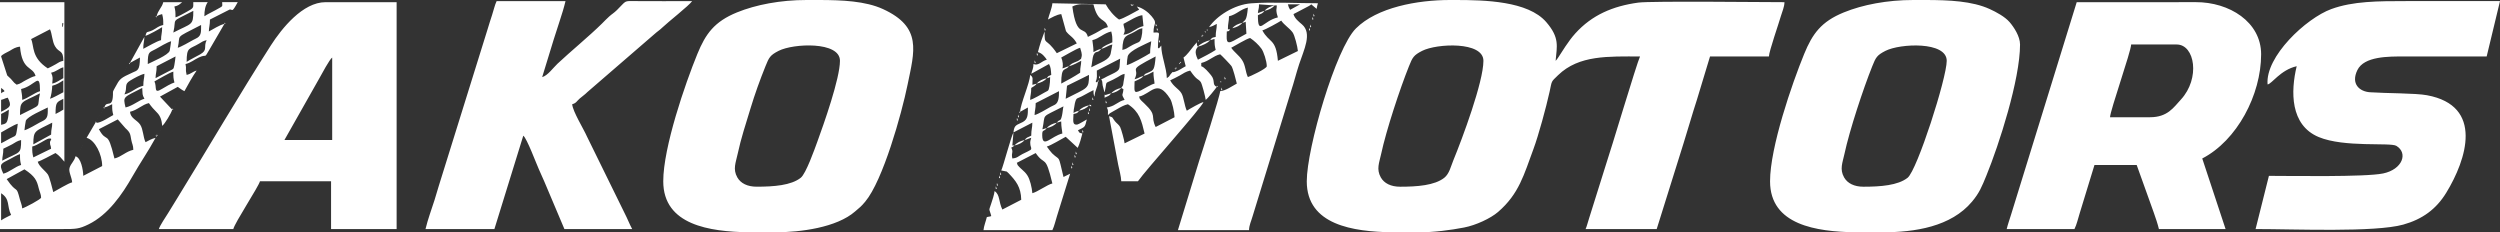 <svg width="226" height="21" viewBox="0 0 226 21" fill="none" xmlns="http://www.w3.org/2000/svg">
<rect x="0" y="0" width="226" height="21" fill="#333333" stroke="none"/>
<path fill-rule="evenodd" clip-rule="evenodd" d="M68.396 16.877C67.575 16.877 66.955 16.576 66.651 16.032C66.235 15.289 66.512 14.716 66.681 13.926C66.996 12.459 67.416 11.223 67.831 9.848C68.241 8.487 68.702 7.225 69.2 5.984C69.522 5.184 69.62 4.989 70.391 4.595C71.709 3.92 75.932 3.721 75.932 5.494C75.932 7.095 74.463 11.232 73.885 12.817C73.638 13.493 72.856 15.7 72.391 16.068C71.521 16.761 69.946 16.877 68.396 16.877ZM73.026 0H74.106C76.118 0.007 78.225 0.091 79.814 0.817C83.394 2.454 82.66 4.635 82.047 7.645C81.501 10.322 79.814 16.325 78.216 18.229C77.806 18.717 77.77 18.704 77.309 19.109C75.642 20.575 72.345 20.999 70.103 20.999H70.022H67.629C64.178 20.932 59.958 20.36 59.958 16.386C59.958 13.312 61.943 7.558 63.042 4.877C63.785 3.064 64.571 1.957 66.627 1.119C68.337 0.425 70.546 0 72.916 0H73.026ZM30.03 5.201V12.658H25.712L28.893 7.034C29.097 6.677 29.778 5.382 30.03 5.201ZM14.362 20.706H21.091C21.23 20.124 23.364 16.89 23.501 16.388H29.928V20.706H35.855V0.197H29.427C27.373 0.197 25.471 2.567 24.486 4.103C21.74 8.383 18.744 13.5 16.025 17.916C15.724 18.404 15.494 18.779 15.197 19.265C14.987 19.61 14.451 20.383 14.362 20.706ZM38.466 20.706H44.694L47.305 12.266C47.626 12.496 48.476 14.778 48.715 15.306C48.871 15.653 49.059 16.064 49.202 16.402L51.022 20.706H57.148C56.898 20.243 56.735 19.794 56.479 19.299L53.059 12.337C52.758 11.646 51.781 10.088 51.725 9.422C52.099 9.324 52.127 9.15 52.404 8.908C52.684 8.663 52.82 8.601 53.105 8.318L59.181 3.067C59.451 2.822 59.602 2.753 59.885 2.48C60.339 2.037 62.296 0.501 62.572 0.1C60.867 0.1 59.152 0.117 57.448 0.099C56.354 0.088 56.663 0.034 55.769 0.911C55.49 1.186 55.336 1.251 55.064 1.497C54.823 1.714 54.645 1.906 54.412 2.137C53.282 3.252 51.536 4.689 50.392 5.766C50.02 6.117 49.504 6.841 49.013 6.97L50.055 3.572C50.253 2.982 50.431 2.399 50.608 1.857C50.798 1.277 50.982 0.692 51.122 0.102H44.895C44.728 0.439 44.618 0.965 44.481 1.364C44.346 1.751 44.213 2.218 44.079 2.641L39.673 16.784C39.554 17.207 39.412 17.663 39.285 18.072C39.01 18.941 38.681 19.807 38.466 20.706ZM0.1 19.92V17.467C0.949 18.024 0.588 18.584 1.004 19.43C0.658 19.609 0.422 19.709 0.1 19.92ZM0.603 16.191C1.134 15.916 1.679 15.582 2.209 15.308C3.168 15.935 3.333 16.32 3.494 16.996C3.569 17.315 3.716 17.574 3.716 17.86C3.716 18.014 2.245 18.779 2.008 18.84C1.979 18.494 1.886 18.366 1.806 18.056C1.434 16.605 1.605 17.654 0.603 16.191ZM0.301 15.701C-0.156 14.768 0.154 14.78 0.872 14.393C1.134 14.253 1.569 13.997 1.808 13.934C1.808 14.454 1.812 14.512 1.908 14.914C1.407 15.046 0.808 15.585 0.301 15.701ZM1.908 12.658C1.908 13.977 1.822 13.684 0.2 14.522C0.21 14.095 0.3 13.987 0.3 13.442C0.563 13.306 0.84 13.193 1.098 13.046C1.373 12.89 1.538 12.743 1.908 12.658ZM4.519 12.855C4.519 13.224 4.586 13.04 4.619 13.444L3.013 14.229C2.917 13.827 2.913 13.769 2.913 13.248C3.401 13.137 4.143 12.568 4.392 12.532C4.84 12.467 4.519 12.705 4.519 12.855ZM8.939 11.678C9.521 11.376 10.066 11.094 10.647 10.794L11.341 11.588C11.796 11.996 11.772 12.133 11.867 12.644C11.936 13.022 12.043 13.101 12.053 13.541C11.368 13.697 10.968 14.185 10.345 14.327C9.689 11.577 9.685 13.066 8.939 11.678ZM4.621 12.167L3.013 13.05C3.013 11.744 3.162 11.894 4.721 11.087C4.721 11.585 4.621 11.624 4.621 12.167ZM0.1 12.953V11.972C0.459 11.785 1.244 11.281 1.606 11.186C1.588 11.413 1.553 11.618 1.509 11.877C1.417 12.432 1.385 12.228 0.682 12.64C0.462 12.77 0.319 12.839 0.1 12.953ZM2.21 11.775C2.213 11.659 2.303 11.012 2.335 10.916C2.464 10.538 3.908 9.927 4.32 9.715C4.32 10.315 4.344 10.633 3.991 10.865C3.863 10.949 3.724 10.998 3.598 11.07C3.295 11.243 2.506 11.707 2.21 11.775ZM0.1 11.284V10.303C0.387 10.155 0.54 10.082 0.802 9.911C0.802 10.155 0.752 10.578 0.697 10.79C0.604 11.162 0.497 11.195 0.1 11.284ZM5.022 10.303C5.022 9.236 5.112 9.246 5.725 8.929V9.91C5.462 10.082 5.309 10.155 5.022 10.303ZM0.1 10.107V9.027C0.411 8.956 0.391 8.901 0.703 8.83C1.085 9.608 0.94 9.673 0.1 10.107ZM1.808 10.401C1.808 9.046 1.929 9.31 3.616 8.438C3.271 9.886 3.986 9.276 1.808 10.401ZM13.057 8.929C12.581 9.038 12.03 9.559 11.349 9.715C11.106 8.693 11.131 8.84 12.856 7.948C12.907 8.544 12.83 8.51 13.057 8.929ZM4.519 8.929C4.621 8.722 4.721 8.074 4.721 7.752C5.129 7.658 5.423 7.459 5.725 7.26V8.339C5.458 8.478 4.769 8.865 4.519 8.929ZM0.1 8.439V7.948C0.685 8.367 0.267 8.228 0.1 8.439ZM2.009 9.028C2.009 8.506 1.941 8.434 1.909 8.047C3.213 7.75 3.617 6.417 3.617 8.244C3.158 8.363 2.467 8.908 2.009 9.028ZM13.961 7.359C14.348 7.159 15.285 6.575 15.669 6.476C15.669 6.997 15.673 7.055 15.769 7.457C15.508 7.525 14.894 7.882 14.643 8.037C13.848 8.529 14.213 7.872 13.961 7.359ZM12.956 7.752C12.274 7.907 11.93 8.381 11.248 8.537C11.565 7.892 11.17 7.644 11.772 7.283C12.105 7.083 12.673 6.759 13.056 6.672C13.047 7.099 12.956 7.208 12.956 7.752ZM4.621 6.574C5.118 6.461 5.329 6.186 5.725 6.083V7.064C5.364 7.25 5.157 7.456 4.721 7.555C4.761 7.085 4.808 6.984 4.621 6.574ZM0.1 5.102C0.1 4.961 0.711 4.694 0.884 4.593C1.176 4.419 1.402 4.253 1.808 4.219C1.998 6.438 2.965 5.958 3.214 6.868C2.883 6.943 2.68 7.074 2.376 7.226C2.009 7.41 1.887 7.566 1.506 7.654C1.136 7.412 1.247 7.337 0.653 6.819L0.1 5.102ZM14.061 7.065C14.071 6.639 14.161 6.53 14.161 5.985C14.745 5.684 15.29 5.402 15.869 5.102C15.853 5.296 15.805 5.647 15.762 5.881C15.685 6.301 15.665 6.229 15.305 6.415C14.858 6.649 14.491 6.843 14.061 7.065ZM13.358 5.79C13.358 4.601 13.498 4.767 14.08 4.434C14.381 4.261 15.171 3.797 15.468 3.729C15.463 3.787 15.359 4.532 15.342 4.587C15.217 4.986 13.761 5.58 13.358 5.79ZM16.873 5.593C16.873 4.212 17.112 4.478 17.997 3.943C18.26 3.783 18.346 3.707 18.68 3.63C18.366 4.27 18.818 4.503 18.09 4.918C17.71 5.135 17.246 5.348 16.873 5.593ZM2.812 3.533C3.395 3.231 3.939 2.949 4.519 2.649C4.711 3.04 4.709 3.721 4.969 4.174C5.339 4.819 5.725 4.464 5.725 5.496C5.39 5.572 5.305 5.648 5.041 5.808C4.785 5.963 4.572 6.052 4.32 6.182C2.81 5.196 3.103 4.169 2.812 3.533ZM16.07 4.318C16.373 3.051 15.65 3.565 18.179 2.257C18.179 2.857 18.204 3.176 17.851 3.408C17.723 3.492 17.584 3.541 17.458 3.613C17.161 3.782 16.357 4.243 16.07 4.318ZM5.625 2.061C5.744 2.245 5.738 1.841 5.707 2.257C5.693 2.467 5.696 2.345 5.625 2.454V2.061ZM15.668 2.944C16.004 1.536 15.275 2.119 17.475 0.981C17.475 2.337 17.354 2.072 15.668 2.944ZM15.568 9.911L14.462 8.734C14.994 8.459 15.539 8.125 16.069 7.851C16.332 8.023 16.35 8.077 16.671 8.243C17.007 7.623 17.387 6.946 17.775 6.379C17.403 6.475 17.303 6.673 16.871 6.771C16.732 6.188 16.878 6.288 16.771 5.79C17.239 5.684 17.548 5.395 17.977 5.196C18.77 4.825 18.398 5.392 18.938 4.474L20.285 2.16C19.834 2.263 19.289 2.634 18.879 2.846C18.889 2.419 18.979 2.311 18.979 1.766L20.758 0.863C21.043 0.807 20.921 1.247 21.491 0.195H20.084C20.074 0.652 20.262 0.478 19.44 0.94C19.06 1.153 18.812 1.251 18.476 1.47C18.476 0.96 18.547 0.531 18.778 0.195H17.472C17.472 0.705 17.556 0.702 16.866 1.076C16.622 1.207 16.111 1.506 15.864 1.57C15.864 1.049 15.86 0.989 15.765 0.589C16.141 0.504 16.219 0.406 16.467 0.197H14.759C14.642 0.691 14.293 0.9 14.157 1.472C14.364 1.364 14.394 1.336 14.659 1.275C14.755 1.677 14.759 1.737 14.759 2.256C14.297 2.361 14.207 2.521 13.819 2.719C13.269 2.999 13.276 2.733 13.151 3.238C13.447 3.16 14.397 2.624 14.658 2.453C14.658 3.026 14.558 3.138 14.558 3.63C14.189 3.715 13.387 4.189 12.951 4.416C12.951 3.872 13.043 3.763 13.051 3.336L11.746 5.691C12.062 5.528 12.321 5.37 12.65 5.2C12.65 6.382 12.418 6.362 12.017 6.543C10.863 7.067 10.837 7.105 10.402 7.913C10.167 8.347 10.221 8.213 10.211 8.56C10.173 9.862 9.63 9.007 9.437 9.712C9.731 9.645 9.902 9.54 10.14 9.417C10.14 9.938 10.144 9.996 10.24 10.398C9.898 10.575 9.091 11.145 8.69 11.101C8.68 11.1 8.651 11.094 8.633 11.085L7.829 12.459C8.591 12.657 9.236 13.96 9.236 15.011C8.655 15.311 8.099 15.599 7.528 15.894C7.517 15.37 7.325 14.258 6.826 14.127C6.714 14.593 6.413 14.754 6.287 15.176C6.182 15.527 6.482 15.997 6.524 16.482C6.18 16.56 5.197 17.169 4.816 17.366C4.74 17.046 4.47 15.991 4.33 15.78C4.102 15.439 3.527 15.049 3.41 14.618C3.669 14.559 4.712 13.992 5.016 13.833C5.364 14.059 5.558 14.324 5.82 14.618V0.197H0V20.706C1.874 20.706 3.75 20.703 5.625 20.706C6.857 20.707 7.136 20.706 8.003 20.282C9.776 19.418 11.037 17.592 11.984 15.929C12.671 14.719 13.414 13.658 14.061 12.462C13.716 12.539 13.443 12.706 13.157 12.854C12.931 12.394 12.954 11.694 12.672 11.267C12.392 10.845 11.803 10.71 11.752 10.105C12.437 9.949 12.837 9.461 13.46 9.32C13.679 9.638 13.902 9.889 14.191 10.175C14.496 10.475 14.622 10.871 14.665 11.38C14.881 11.227 15.497 10.211 15.568 9.911ZM14.161 1.472H14.061L14.145 1.587L14.161 1.472ZM14.161 12.266H14.061L14.145 12.381L14.161 12.266ZM15.568 9.911H15.668L15.584 9.797L15.568 9.911ZM11.751 5.691H11.651L11.735 5.806L11.751 5.691ZM14.161 12.266H14.261L14.177 12.152L14.161 12.266ZM8.638 11.089H8.738L8.654 10.974L8.638 11.089ZM9.44 9.715H9.34L9.424 9.829L9.44 9.715ZM20.288 2.158H20.388L20.304 2.044L20.288 2.158ZM5.926 15.799C5.936 15.809 5.956 15.755 5.956 15.769C5.954 15.772 5.916 15.789 5.926 15.799ZM13.86 1.864L13.89 1.834C13.889 1.837 13.851 1.854 13.86 1.864ZM8.738 10.892L8.768 10.862C8.767 10.865 8.728 10.882 8.738 10.892ZM14.462 11.775L14.493 11.745C14.491 11.748 14.452 11.765 14.462 11.775ZM7.734 12.658L7.764 12.629C7.761 12.631 7.724 12.648 7.734 12.658ZM7.231 13.541L7.262 13.512C7.26 13.515 7.221 13.531 7.231 13.541ZM13.358 2.747L13.389 2.717C13.386 2.72 13.348 2.737 13.358 2.747ZM14.262 12.07L14.293 12.04C14.29 12.043 14.252 12.06 14.262 12.07ZM11.449 6.084L11.48 6.055C11.477 6.056 11.439 6.074 11.449 6.084ZM18.078 5.79L18.108 5.76C18.107 5.762 18.069 5.78 18.078 5.79ZM20.69 1.472L20.72 1.442C20.717 1.445 20.68 1.462 20.69 1.472ZM7.433 13.149L7.463 13.12C7.46 13.123 7.422 13.139 7.433 13.149ZM20.388 1.963L20.419 1.933C20.416 1.935 20.378 1.953 20.388 1.963ZM13.76 2.061L13.79 2.031C13.787 2.034 13.75 2.051 13.76 2.061ZM8.939 10.5L8.968 10.47C8.967 10.472 8.929 10.49 8.939 10.5ZM9.943 8.734L9.973 8.704C9.972 8.705 9.933 8.724 9.943 8.734ZM16.17 8.929L16.201 8.899C16.198 8.902 16.16 8.919 16.17 8.929ZM16.471 8.439L16.502 8.41C16.499 8.411 16.461 8.429 16.471 8.439ZM6.93 14.033L6.96 14.003C6.959 14.006 6.92 14.023 6.93 14.033ZM9.843 8.929L9.873 8.899C9.87 8.902 9.833 8.919 9.843 8.929ZM9.642 9.322L9.672 9.293C9.671 9.294 9.631 9.313 9.642 9.322ZM11.148 6.673L11.178 6.643C11.177 6.645 11.138 6.663 11.148 6.673ZM7.333 13.345L7.363 13.315C7.36 13.318 7.322 13.336 7.333 13.345ZM9.14 10.206L9.171 10.176C9.168 10.177 9.13 10.196 9.14 10.206ZM10.948 6.967L10.979 6.938C10.976 6.939 10.938 6.958 10.948 6.967ZM8.839 10.695L8.869 10.666C8.867 10.668 8.829 10.687 8.839 10.695ZM15.769 9.617L15.799 9.587C15.796 9.589 15.759 9.607 15.769 9.617ZM14.564 11.58L14.593 11.55C14.591 11.552 14.554 11.57 14.564 11.58ZM20.59 1.669L20.62 1.639C20.617 1.64 20.58 1.659 20.59 1.669ZM13.66 2.257L13.69 2.228C13.687 2.229 13.65 2.247 13.66 2.257ZM20.891 1.178L20.921 1.148C20.919 1.151 20.881 1.168 20.891 1.178ZM5.825 15.994L5.855 15.964C5.854 15.967 5.816 15.986 5.825 15.994ZM15.869 9.42L15.899 9.39C15.896 9.393 15.859 9.41 15.869 9.42ZM9.24 10.009L9.271 9.979C9.268 9.982 9.23 9.999 9.24 10.009ZM18.379 5.299L18.41 5.269C18.408 5.272 18.369 5.289 18.379 5.299ZM18.179 5.593L18.21 5.563C18.207 5.566 18.169 5.583 18.179 5.593ZM9.743 9.126L9.773 9.096C9.77 9.099 9.733 9.116 9.743 9.126ZM16.07 9.126L16.101 9.096C16.098 9.099 16.06 9.116 16.07 9.126ZM11.249 6.476L11.28 6.447C11.277 6.449 11.239 6.466 11.249 6.476ZM17.978 5.985L18.008 5.957C18.006 5.958 17.968 5.975 17.978 5.985ZM11.349 6.28L11.38 6.25C11.377 6.253 11.339 6.27 11.349 6.28ZM17.777 6.28L17.807 6.25C17.806 6.253 17.767 6.27 17.777 6.28ZM126.569 16.879C125.747 16.879 125.127 16.577 124.823 16.034C124.407 15.291 124.684 14.717 124.853 13.928C125.317 11.762 126.553 8.027 127.371 5.987C127.691 5.187 127.791 4.992 128.56 4.598C129.879 3.923 134.101 3.724 134.101 5.497C134.101 7.405 132.192 12.525 131.375 14.511C131.152 15.054 131.019 15.708 130.562 16.072C129.693 16.761 128.119 16.879 126.569 16.879ZM128.195 21H125.802C122.35 20.933 118.132 20.362 118.132 16.388C118.132 13.387 120.761 4.38 122.573 2.573C124.491 0.66 128.126 0 131.088 0H131.21H131.589C134.192 0.003 138.134 0.082 139.785 2.001C141.014 3.428 140.74 4.184 140.628 5.496C140.761 5.346 140.585 5.572 140.766 5.336C140.819 5.266 140.838 5.239 140.887 5.162L141.51 4.201C141.8 3.775 142.067 3.398 142.41 3.019C143.908 1.363 145.786 0.552 148.1 0.236C149.25 0.079 159.626 0.197 161.316 0.197C161.306 0.647 161.117 1.018 160.993 1.452C160.809 2.102 159.92 4.645 159.91 5.104H154.586L153.394 9.041C152.964 10.357 152.596 11.678 152.189 12.965L149.766 20.706H143.338C143.446 20.486 143.556 20.016 143.653 19.738L145.185 14.856C145.603 13.642 147.968 5.698 148.259 5.104C145.398 5.104 142.743 4.963 140.851 6.796C140.189 7.437 140.311 7.259 140.081 8.301C139.768 9.719 139.08 12.245 138.629 13.458C137.766 15.783 137.327 17.521 135.426 19.16C134.753 19.74 133.429 20.36 132.348 20.568C131.139 20.802 129.637 21.001 128.272 21.001H128.195V21ZM168.451 16.879C167.629 16.879 167.011 16.577 166.705 16.034C166.289 15.291 166.566 14.717 166.735 13.928C167.199 11.762 168.435 8.027 169.253 5.987C169.573 5.187 169.673 4.992 170.444 4.598C171.762 3.923 175.984 3.724 175.984 5.497C175.984 7.055 173.315 15.38 172.446 16.072C171.575 16.761 170 16.879 168.451 16.879ZM173.08 0H174.162C176.174 0.007 178.28 0.091 179.868 0.817C180.46 1.087 181.246 1.51 181.669 2.001C182.048 2.441 182.612 3.279 182.612 4.024C182.612 7.192 180.708 13.091 179.57 15.87C179.154 16.886 178.929 17.445 178.27 18.23C176.374 20.492 173.121 21 170.157 21H170.076H167.683C164.232 20.933 160.013 20.362 160.013 16.388C160.013 13.314 161.997 7.559 163.097 4.878C163.841 3.066 164.625 1.959 166.682 1.121C168.391 0.425 170.6 0 172.97 0H173.08ZM194.362 10.598H190.747C190.761 9.981 192.64 4.67 192.656 4.022H196.774C198.415 4.022 198.925 7.083 197.151 9.003C196.494 9.71 195.953 10.598 194.362 10.598ZM181.406 20.706H187.532C187.732 20.299 187.847 19.797 187.999 19.296L189.34 14.916H193.157L194.174 17.749C194.474 18.634 194.949 19.8 195.166 20.706H201.192L199.083 14.327C202.221 12.705 204.406 8.582 204.406 4.907C204.406 1.987 201.537 0.181 198.483 0.194C194.901 0.209 191.316 0.197 187.735 0.197L181.796 19.418C181.676 19.8 181.499 20.315 181.406 20.706ZM207.621 5.985C207.073 8.251 207.017 11.308 209.61 12.389C211.919 13.352 216.082 12.858 216.626 13.183C217.716 13.836 217.181 15.315 215.433 15.68C213.809 16.018 207.025 15.898 205.11 15.898L203.905 20.706C207.411 20.706 214.687 21.021 217.254 20.304C218.972 19.824 220.226 18.919 221.139 17.428C222.973 14.43 224.567 9.565 219.4 8.609C218.355 8.415 215.707 8.441 214.251 8.34C213.296 8.275 212.501 7.587 213.105 6.34C213.718 5.075 215.933 5.104 217.362 5.104C219.839 5.104 222.318 5.104 224.795 5.104L226 0.099C223.188 0.099 220.375 0.099 217.564 0.099C214.962 0.099 212.715 0.103 210.754 0.818C208.47 1.65 204.771 5.113 204.989 7.631C205.348 7.617 206.143 6.322 207.621 5.985ZM91.919 14.719C92.503 14.418 93.048 14.136 93.627 13.836C94.479 15.078 94.485 13.863 95.134 16.583C94.695 16.683 93.797 17.343 93.326 17.466C93.282 16.954 93.116 16.223 92.87 15.851C92.707 15.606 92.602 15.523 92.397 15.332C92.312 15.251 92.209 15.168 92.141 15.091C91.858 14.781 92.045 14.954 91.919 14.719ZM92.622 12.658C92.933 12.588 92.913 12.532 93.224 12.462C93.169 12.692 93.11 12.745 93.142 13.043C93.175 13.356 93.175 13.175 93.194 13.258C93.269 13.594 93.263 13.502 92.419 13.932C92.055 14.117 91.983 14.287 91.516 14.325C91.389 13.737 91.654 13.83 91.417 13.345C91.586 13.263 91.593 13.254 91.718 13.148H91.516L91.617 11.97L93.324 11.087C93.324 11.578 93.224 11.692 93.224 12.265C92.919 12.425 92.823 12.389 92.622 12.658ZM95.535 11.089L95.933 10.978C95.938 11.536 96.004 11.668 96.037 12.07C95.061 12.292 94.243 13.452 94.218 12.261C94.205 11.642 94.347 11.958 94.631 11.578L94.233 11.689C94.554 10.187 93.992 10.725 96.137 9.615C96.069 9.903 96.072 10.155 96 10.463C95.861 11.059 95.82 10.707 95.535 11.089ZM102.966 8.734C104.083 8.48 104.601 7.072 105.78 8.928C105.959 9.206 106.17 10.149 106.18 10.598C105.601 10.898 105.056 11.179 104.472 11.481C103.965 10.449 104.661 10.5 103.442 9.347C103.356 9.264 103.256 9.181 103.186 9.106C102.907 8.795 103.093 8.969 102.966 8.734ZM93.526 10.401C93.536 9.974 93.626 9.866 93.626 9.321L95.735 8.241C95.735 8.812 95.696 9.26 95.374 9.46C95.252 9.536 95.131 9.569 94.974 9.658C94.637 9.849 93.847 10.329 93.526 10.401ZM96.337 8.929L96.458 7.753L98.446 6.769C98.446 8.08 98.349 7.89 96.337 8.929ZM103.369 6.868C103.713 6.791 103.987 6.624 104.272 6.476C104.272 7.021 104.339 7.153 104.372 7.556C104.055 7.628 103.493 7.988 103.166 8.155C102.41 8.54 102.565 8.194 102.565 7.359C102.883 7.195 103.164 7.142 103.369 6.868ZM96.639 5.985C96.988 5.906 97.441 5.651 97.744 5.494C97.734 5.922 97.644 6.029 97.644 6.574C97.115 6.919 96.513 7.258 95.936 7.555C95.936 5.923 96.285 6.457 96.639 5.985ZM103.369 6.868C102.985 6.956 102.949 7.076 102.565 7.163C103.143 5.987 101.68 6.547 104.472 5.102C104.365 6.357 104.278 6.336 103.838 6.543C103.495 6.706 103.563 6.609 103.369 6.868ZM96.639 5.985C96.327 6.056 96.347 6.111 96.036 6.182C96.133 5.977 96.069 5.473 95.936 5.201C96.326 5 97.283 4.411 97.644 4.318C97.702 4.559 97.848 4.857 97.774 5.137C97.671 5.528 97.767 5.251 97.637 5.382C97.385 5.633 96.92 5.612 96.639 5.985ZM111.302 4.318C111.682 4.121 112.665 3.513 113.01 3.435C113.38 3.677 113.765 4.034 114.033 4.399C114.236 4.675 114.517 5.535 114.517 5.987C114.517 6.212 112.941 6.938 112.809 6.967C112.577 6.496 112.606 5.909 112.28 5.423C111.985 4.978 111.586 4.731 111.302 4.318ZM99.552 4.416C99.989 4.315 100.118 4.123 100.555 4.024C100.493 4.288 100.476 4.563 100.403 4.856C100.26 5.423 99.575 5.606 98.648 6.084C98.712 5.817 98.762 5.186 98.843 5C99.058 4.512 99.2 4.886 99.552 4.416ZM103.971 4.808C103.609 5.044 102.256 5.797 101.862 5.888C101.868 5.63 101.913 5.215 101.946 5.088C102.094 4.552 103.632 3.956 104.071 3.729C104.038 4.131 103.971 4.263 103.971 4.808ZM99.552 4.416C99.258 4.482 99.087 4.587 98.849 4.71C98.849 4.165 98.782 4.032 98.749 3.63C99.371 3.489 99.772 3.002 100.457 2.845C100.553 3.247 100.557 3.306 100.557 3.826C100.219 4.001 99.772 4.123 99.552 4.416ZM101.461 4.513C101.494 3.064 101.874 3.292 102.585 2.863C102.849 2.705 102.934 2.627 103.269 2.55C103.269 2.897 103.248 3.108 103.188 3.354C103.04 3.961 102.947 3.717 102.145 4.199C101.881 4.36 101.795 4.437 101.461 4.513ZM114.115 2.747C114.401 2.682 115.565 2.032 115.823 1.864C116.107 2.279 116.537 2.512 116.847 2.924C117.037 3.174 117.296 4.22 117.33 4.612L115.522 5.496C115.347 3.442 114.744 3.918 114.115 2.747ZM103.369 2.355C102.665 2.515 102.253 3.084 101.561 3.141C101.793 2.669 101.6 2.621 101.561 2.16C102.085 1.888 102.828 1.411 103.269 1.374L103.369 2.355ZM112.308 2.061C112.503 2.01 112.463 2.042 112.609 1.963L112.676 3.046L111.536 3.674C110.762 4.099 110.901 3.544 110.901 2.846C111.195 2.777 111.046 2.859 111.202 2.649H111.001C111.001 2.076 111.101 1.964 111.101 1.472C111.783 1.316 112.125 0.842 112.809 0.686C112.697 2.003 112.516 1.782 112.308 2.061ZM114.315 0.981C114.004 1.052 114.024 1.105 113.713 1.178C113.745 0.8 113.813 0.86 113.813 0.393L115.219 0.491H115.421C115.412 0.855 115.365 0.804 115.392 1.039C115.419 1.296 115.471 1.357 115.522 1.571C114.156 1.882 113.714 3.283 113.714 1.374C114.02 1.216 114.114 1.25 114.315 0.981ZM96.94 0.589C97.518 0.29 98.006 0.392 98.848 0.392C99.268 2.153 99.908 1.555 100.153 2.453C99.791 2.535 99.562 2.689 99.268 2.863C98.952 3.053 98.659 3.173 98.345 3.334C98.055 2.27 97.325 3.516 96.94 0.589ZM116.627 0.886C116.516 0.681 116.487 0.65 116.424 0.392H117.528L116.627 0.886ZM94.631 7.065C94.826 7.014 94.786 7.047 94.932 6.967C94.932 7.287 94.908 7.604 94.87 7.79C94.77 8.264 94.795 8.155 94.443 8.354C94.175 8.507 93.421 8.952 93.124 9.03C93.135 8.602 93.224 8.495 93.224 7.95C93.442 7.807 93.571 7.764 93.727 7.558L93.329 7.668C93.324 7.129 93.442 7 93.124 6.774C93.109 7.483 92.237 9.4 92.221 10.109C92.487 9.972 92.658 9.855 92.923 9.717C92.923 10.368 92.927 10.777 92.46 11.031C91.927 11.318 91.679 11.254 91.618 11.975C91.417 12.283 90.691 15.047 90.513 15.41L91.008 15.507C91.033 15.521 91.136 15.619 91.166 15.65C91.84 16.352 92.294 16.906 92.32 18.059C91.75 18.353 91.195 18.642 90.613 18.942C90.265 18.233 90.41 17.601 89.91 17.274C89.884 17.576 89.694 18.145 89.593 18.441C89.347 19.157 89.436 18.811 89.609 19.531C89.45 19.603 89.555 19.548 89.412 19.582C89.4 19.585 89.365 19.592 89.354 19.595C89.342 19.598 89.312 19.605 89.302 19.606C89.292 19.607 89.26 19.614 89.254 19.616C89.247 19.617 89.222 19.62 89.209 19.627C89.121 19.998 88.938 20.447 88.908 20.805H95.135C95.32 20.425 95.406 19.98 95.549 19.541L96.742 15.701L96.14 16C95.619 13.847 95.891 14.611 95.11 13.86C94.987 13.741 94.725 13.383 94.632 13.248C95.016 13.148 95.954 12.565 96.34 12.365L97.424 13.367C97.58 13.072 97.767 12.404 97.847 12.071C97.496 11.979 97.621 12.034 97.445 11.777C98.067 11.455 98.064 11.57 98.249 10.796C98.1 10.874 97.527 11.235 97.395 11.256C96.883 11.339 97.044 10.8 97.044 10.305C97.409 10.221 97.366 10.251 97.547 10.01C97.283 10.07 97.251 10.1 97.044 10.207C97.05 9.952 97.088 9.836 97.111 9.683L97.167 9.347C97.321 8.738 97.34 8.98 98.006 8.596C98.329 8.41 98.542 8.308 98.852 8.148C98.852 8.337 98.836 8.557 98.952 8.737C98.966 8.108 99.239 7.991 99.253 7.362C98.949 7.529 99.14 7.415 99.052 7.362C99.208 7.045 99.152 6.827 99.152 6.382L101.261 5.302C101.258 5.433 101.239 5.605 101.232 5.709C101.2 6.209 101.233 6.319 100.761 6.578C100.542 6.699 100.344 6.775 100.086 6.908C99.976 6.965 99.856 7.034 99.781 7.071L99.682 7.116C99.673 7.12 99.646 7.132 99.637 7.134L99.555 7.166C99.695 7.45 99.62 7.359 99.682 7.727L99.825 8.275C99.831 8.291 99.843 8.322 99.856 8.343C100.156 7.086 99.675 7.76 101.055 6.965C101.267 6.843 101.37 6.742 101.664 6.676C101.656 7 101.622 7.062 101.574 7.374C101.509 7.811 101.556 7.667 101.362 7.951L101.558 8.057C101.509 8.698 101.326 8.407 101.664 9.031C101.08 9.164 100.89 9.515 100.261 9.676L100.104 9.709C100.096 9.71 100.07 9.712 100.057 9.717C100.199 10.008 100.157 9.992 100.157 10.404C100.331 10.225 100.327 10.237 100.557 10.108C100.724 10.015 100.816 9.965 101.003 9.856C101.307 9.679 101.623 9.499 101.965 9.423C103.018 10.112 103.198 10.926 103.471 12.072L101.664 12.956C101.64 12.68 101.359 11.67 101.261 11.485C101.139 11.26 100.974 11.178 100.792 10.961C100.532 10.654 100.679 10.612 100.257 10.501L101.086 14.893C101.162 15.262 101.352 15.963 101.362 16.389H102.869C103.551 15.394 108.667 9.692 108.795 9.225C108.501 9.291 107.545 9.843 107.288 10.01C107.077 9.58 107.015 8.78 106.8 8.427C106.552 8.018 106.108 7.865 105.782 7.263C106.073 7.113 106.335 7.01 106.644 6.829C106.973 6.636 107.199 6.469 107.59 6.38C108.227 7.31 108.301 7.086 108.544 7.41C108.663 7.569 108.974 8.786 108.996 9.03C109.198 8.885 109.839 8.087 110 7.852C109.535 7.668 109.9 7.301 109.474 6.795C109.253 6.532 108.87 6.059 108.594 5.987V5.692C109.279 5.537 109.678 5.048 110.301 4.907C110.407 4.976 111.247 5.858 111.323 5.971C111.465 6.185 111.733 7.235 111.808 7.556C111.409 7.763 110.813 8.202 110.301 8.243C110.291 8.676 108.57 14.031 108.405 14.535L106.484 20.803H112.912C112.922 20.355 113.112 19.981 113.235 19.548L116.691 8.303C116.979 7.439 117.166 6.65 117.444 5.801C117.873 4.491 118.649 3.009 117.692 2.199C117.393 1.947 117.037 1.664 116.93 1.275L118.302 0.555C118.503 0.437 118.405 0.505 118.536 0.392L119.022 0.802C119.061 0.519 119.087 0.518 119.139 0.294C117.28 0.294 114.912 0.167 113.117 0.299C111.544 0.413 109.977 1.462 109.296 2.454C109.59 2.388 109.761 2.283 109.999 2.16C109.999 2.651 109.899 2.764 109.899 3.337C109.534 3.421 109.577 3.391 109.396 3.632L109.794 3.521C109.799 4.055 109.803 4.113 109.899 4.515C109.435 4.818 108.801 5.135 108.292 5.398C107.914 4.629 108.153 4.423 108.292 4.22C108.279 4.201 108.255 4.15 108.252 4.162C108.249 4.175 108.223 4.113 108.218 4.096C108.189 3.964 108.192 3.967 108.192 3.827C108.102 3.927 108.018 4.022 107.918 4.148C107.671 4.461 107.284 5.006 106.987 5.2C107.051 5.47 107.123 5.715 107.188 5.985C106.851 6.159 106.612 6.362 106.224 6.486C105.822 6.616 106.169 6.348 105.867 6.656C105.663 6.866 105.82 6.843 105.481 7.065C105.459 6.097 104.978 5.067 104.978 4.121C104.675 4.462 104.827 4.383 104.677 4.318C104.677 2.979 105.05 2.894 104.325 2.944C104.317 2.944 104.29 2.952 104.275 2.944C104.275 1.994 104.694 2.181 104.093 1.455C103.797 1.098 103.279 0.705 102.769 0.589L102.983 0.872C102.511 1.122 101.585 1.67 101.161 1.766C100.719 1.478 100.214 0.869 99.956 0.392L95.135 0.294C95.097 0.74 94.838 1.328 94.734 1.766C95.05 1.604 95.531 1.309 95.939 1.275L96.366 2.819C96.694 3.271 97.011 3.309 97.344 3.925L95.536 4.808C94.485 3.274 94.431 4.22 94.431 2.845L94.117 3.715C94.027 4 93.899 4.406 93.828 4.709C94.199 4.805 94.444 5.12 94.632 5.395C94.163 5.518 93.863 5.985 93.427 5.787C93.417 6.23 93.313 6.305 93.226 6.67C93.757 6.396 94.302 6.062 94.832 5.787C95.003 6.104 94.995 6.307 95.034 6.768C94.695 6.945 94.845 6.779 94.631 7.065ZM108.289 4.219C108.662 4.134 109.199 3.891 109.395 3.63C109.021 3.715 108.485 3.959 108.289 4.219ZM91.718 13.149C92.077 13.067 92.432 12.912 92.622 12.658C92.263 12.74 91.908 12.896 91.718 13.149ZM93.727 7.556C94.086 7.474 94.441 7.318 94.631 7.065C94.272 7.147 93.917 7.303 93.727 7.556ZM94.631 11.58C94.99 11.498 95.345 11.342 95.535 11.089C95.176 11.169 94.821 11.326 94.631 11.58ZM100.456 8.439C100.815 8.357 101.17 8.202 101.359 7.948C101 8.03 100.645 8.186 100.456 8.439ZM111.404 2.552C111.763 2.47 112.118 2.314 112.308 2.061C111.948 2.143 111.593 2.298 111.404 2.552ZM97.543 10.009C97.902 9.927 98.257 9.771 98.446 9.518C98.089 9.6 97.734 9.756 97.543 10.009ZM114.315 0.981C114.675 0.899 115.029 0.743 115.219 0.49C114.86 0.572 114.505 0.727 114.315 0.981ZM100.456 8.439C100.264 8.482 100.218 8.495 100.024 8.564C99.757 8.66 99.896 8.342 99.853 8.831C100.159 8.673 100.254 8.708 100.456 8.439ZM102.263 0.49C102.366 0.59 102.627 0.348 102.379 0.437C102.378 0.439 102.095 0.326 102.263 0.49ZM98.446 9.518L98.642 9.624C98.599 9.487 98.712 9.531 98.587 9.491C98.394 9.429 98.583 9.444 98.446 9.518ZM99.35 6.967C99.35 7.211 99.511 6.993 99.413 6.967C99.413 6.966 99.35 6.689 99.35 6.967ZM90.311 15.994C90.311 16.238 90.472 16.02 90.374 15.994C90.372 15.994 90.311 15.717 90.311 15.994ZM118.635 1.669C118.635 1.912 118.796 1.694 118.697 1.669C118.696 1.667 118.635 1.39 118.635 1.669ZM104.474 2.257C104.474 2.501 104.635 2.283 104.536 2.257C104.535 2.256 104.474 1.979 104.474 2.257ZM97.844 11.873C97.844 12.116 98.005 11.898 97.906 11.873C97.905 11.873 97.844 11.595 97.844 11.873ZM96.94 14.817C96.94 15.06 97.101 14.842 97.002 14.817C97.002 14.817 96.94 14.539 96.94 14.817ZM98.748 8.929C98.748 9.172 98.909 8.955 98.81 8.929C98.81 8.929 98.748 8.652 98.748 8.929ZM99.953 9.223C99.953 9.467 100.114 9.249 100.015 9.223C100.015 9.223 99.953 8.946 99.953 9.223ZM104.774 3.729C104.774 3.973 104.934 3.755 104.836 3.729C104.836 3.728 104.774 3.45 104.774 3.729ZM97.241 13.836C97.241 14.079 97.402 13.861 97.303 13.836C97.303 13.836 97.241 13.558 97.241 13.836ZM90.01 16.976C90.01 17.22 90.171 17.002 90.072 16.976C90.071 16.976 90.01 16.698 90.01 16.976ZM98.446 9.911C98.446 10.155 98.607 9.937 98.509 9.911C98.509 9.91 98.446 9.632 98.446 9.911ZM118.334 2.649C118.334 2.893 118.494 2.675 118.396 2.649C118.394 2.649 118.334 2.371 118.334 2.649ZM90.413 15.701C90.413 15.945 90.573 15.727 90.475 15.701C90.474 15.7 90.413 15.422 90.413 15.701ZM93.727 4.907C93.727 5.15 93.888 4.932 93.789 4.907C93.788 4.905 93.727 4.628 93.727 4.907ZM118.735 1.374C118.735 1.618 118.896 1.4 118.797 1.374C118.796 1.373 118.735 1.095 118.735 1.374ZM96.84 15.111C96.84 15.354 97.001 15.136 96.902 15.111C96.901 15.111 96.84 14.834 96.84 15.111ZM90.112 16.682C90.112 16.925 90.272 16.707 90.174 16.682C90.172 16.682 90.112 16.403 90.112 16.682ZM104.574 2.649C104.574 2.893 104.735 2.675 104.636 2.649C104.635 2.649 104.574 2.371 104.574 2.649ZM91.919 10.794C91.919 11.038 92.08 10.82 91.981 10.794C91.98 10.794 91.919 10.516 91.919 10.794ZM118.434 2.355C118.434 2.598 118.594 2.381 118.496 2.355C118.494 2.355 118.434 2.076 118.434 2.355ZM110.398 8.047C110.398 8.291 110.559 8.073 110.461 8.047C110.459 8.046 110.398 7.769 110.398 8.047ZM97.141 14.13C97.141 14.374 97.302 14.156 97.204 14.13C97.202 14.13 97.141 13.851 97.141 14.13ZM98.347 10.206C98.347 10.449 98.507 10.231 98.409 10.206C98.407 10.206 98.347 9.927 98.347 10.206ZM110.7 7.065C110.7 7.309 110.86 7.091 110.762 7.065C110.762 7.065 110.7 6.786 110.7 7.065ZM92.019 10.5C92.019 10.743 92.18 10.525 92.082 10.5C92.08 10.5 92.019 10.221 92.019 10.5ZM93.526 5.593C93.526 5.837 93.686 5.619 93.588 5.593C93.587 5.593 93.526 5.314 93.526 5.593ZM94.43 2.649C94.43 2.893 94.59 2.675 94.492 2.649C94.49 2.649 94.43 2.371 94.43 2.649ZM92.221 10.107H92.121L92.205 10.221L92.221 10.107ZM109.997 7.851H110.097L110.013 7.736L109.997 7.851ZM109.093 2.747H109.193L109.109 2.632L109.093 2.747ZM108.692 3.238H108.792L108.708 3.124L108.692 3.238ZM106.683 5.691H106.583L106.667 5.806L106.683 5.691ZM110.398 7.359H110.298L110.382 7.474L110.398 7.359ZM106.282 6.182H106.382L106.298 6.067L106.282 6.182ZM106.683 5.691H106.783L106.699 5.576L106.683 5.691ZM106.282 6.182H106.182L106.266 6.297L106.282 6.182ZM108.993 2.846H108.893L108.977 2.961L108.993 2.846ZM108.289 3.729H108.389L108.305 3.615L108.289 3.729ZM108.692 3.238H108.592L108.676 3.353L108.692 3.238ZM99.25 7.359H99.35L99.266 7.245L99.25 7.359ZM93.626 5.299C93.636 5.309 93.656 5.256 93.656 5.269C93.655 5.272 93.615 5.289 93.626 5.299ZM98.648 9.322C98.658 9.332 98.678 9.28 98.678 9.293C98.675 9.294 98.638 9.313 98.648 9.322ZM96.74 15.504C96.75 15.514 96.769 15.461 96.769 15.475C96.767 15.478 96.73 15.495 96.74 15.504ZM94.631 2.061C94.641 2.071 94.661 2.017 94.661 2.031C94.658 2.034 94.621 2.051 94.631 2.061ZM98.246 10.598L98.277 10.568C98.274 10.571 98.236 10.588 98.246 10.598ZM91.818 11.186L91.848 11.157C91.847 11.159 91.808 11.177 91.818 11.186ZM97.343 13.541L97.373 13.512C97.37 13.515 97.332 13.531 97.343 13.541ZM118.234 3.041L118.263 3.012C118.261 3.015 118.222 3.032 118.234 3.041ZM94.529 2.355L94.56 2.325C94.558 2.328 94.519 2.345 94.529 2.355ZM97.041 14.524L97.07 14.494C97.069 14.495 97.031 14.512 97.041 14.524ZM110.5 7.752L110.53 7.722C110.527 7.725 110.49 7.742 110.5 7.752ZM118.533 2.061L118.564 2.031C118.562 2.034 118.525 2.051 118.533 2.061ZM118.836 1.08L118.867 1.05C118.864 1.052 118.826 1.07 118.836 1.08ZM99.452 6.771L99.482 6.741C99.479 6.744 99.442 6.761 99.452 6.771ZM90.211 16.388L90.242 16.358C90.239 16.361 90.201 16.378 90.211 16.388ZM89.308 19.331L89.338 19.302C89.335 19.305 89.297 19.322 89.308 19.331ZM110.6 7.262L110.655 7.473L110.6 7.262ZM110.5 7.262L110.398 7.359L110.5 7.262ZM108.289 3.729L108.189 3.827L108.289 3.729ZM102.766 0.589L102.57 0.476L102.766 0.589ZM110.6 7.262H110.5H110.6ZM109.093 2.747L108.993 2.845L109.093 2.747ZM108.993 9.028L108.893 9.126L108.993 9.028ZM108.892 9.126L108.792 9.223L108.892 9.126ZM111.404 2.552L111.202 2.649L111.404 2.552ZM13.157 3.238L13.057 3.336L13.157 3.238Z" fill="white"/>
</svg>
